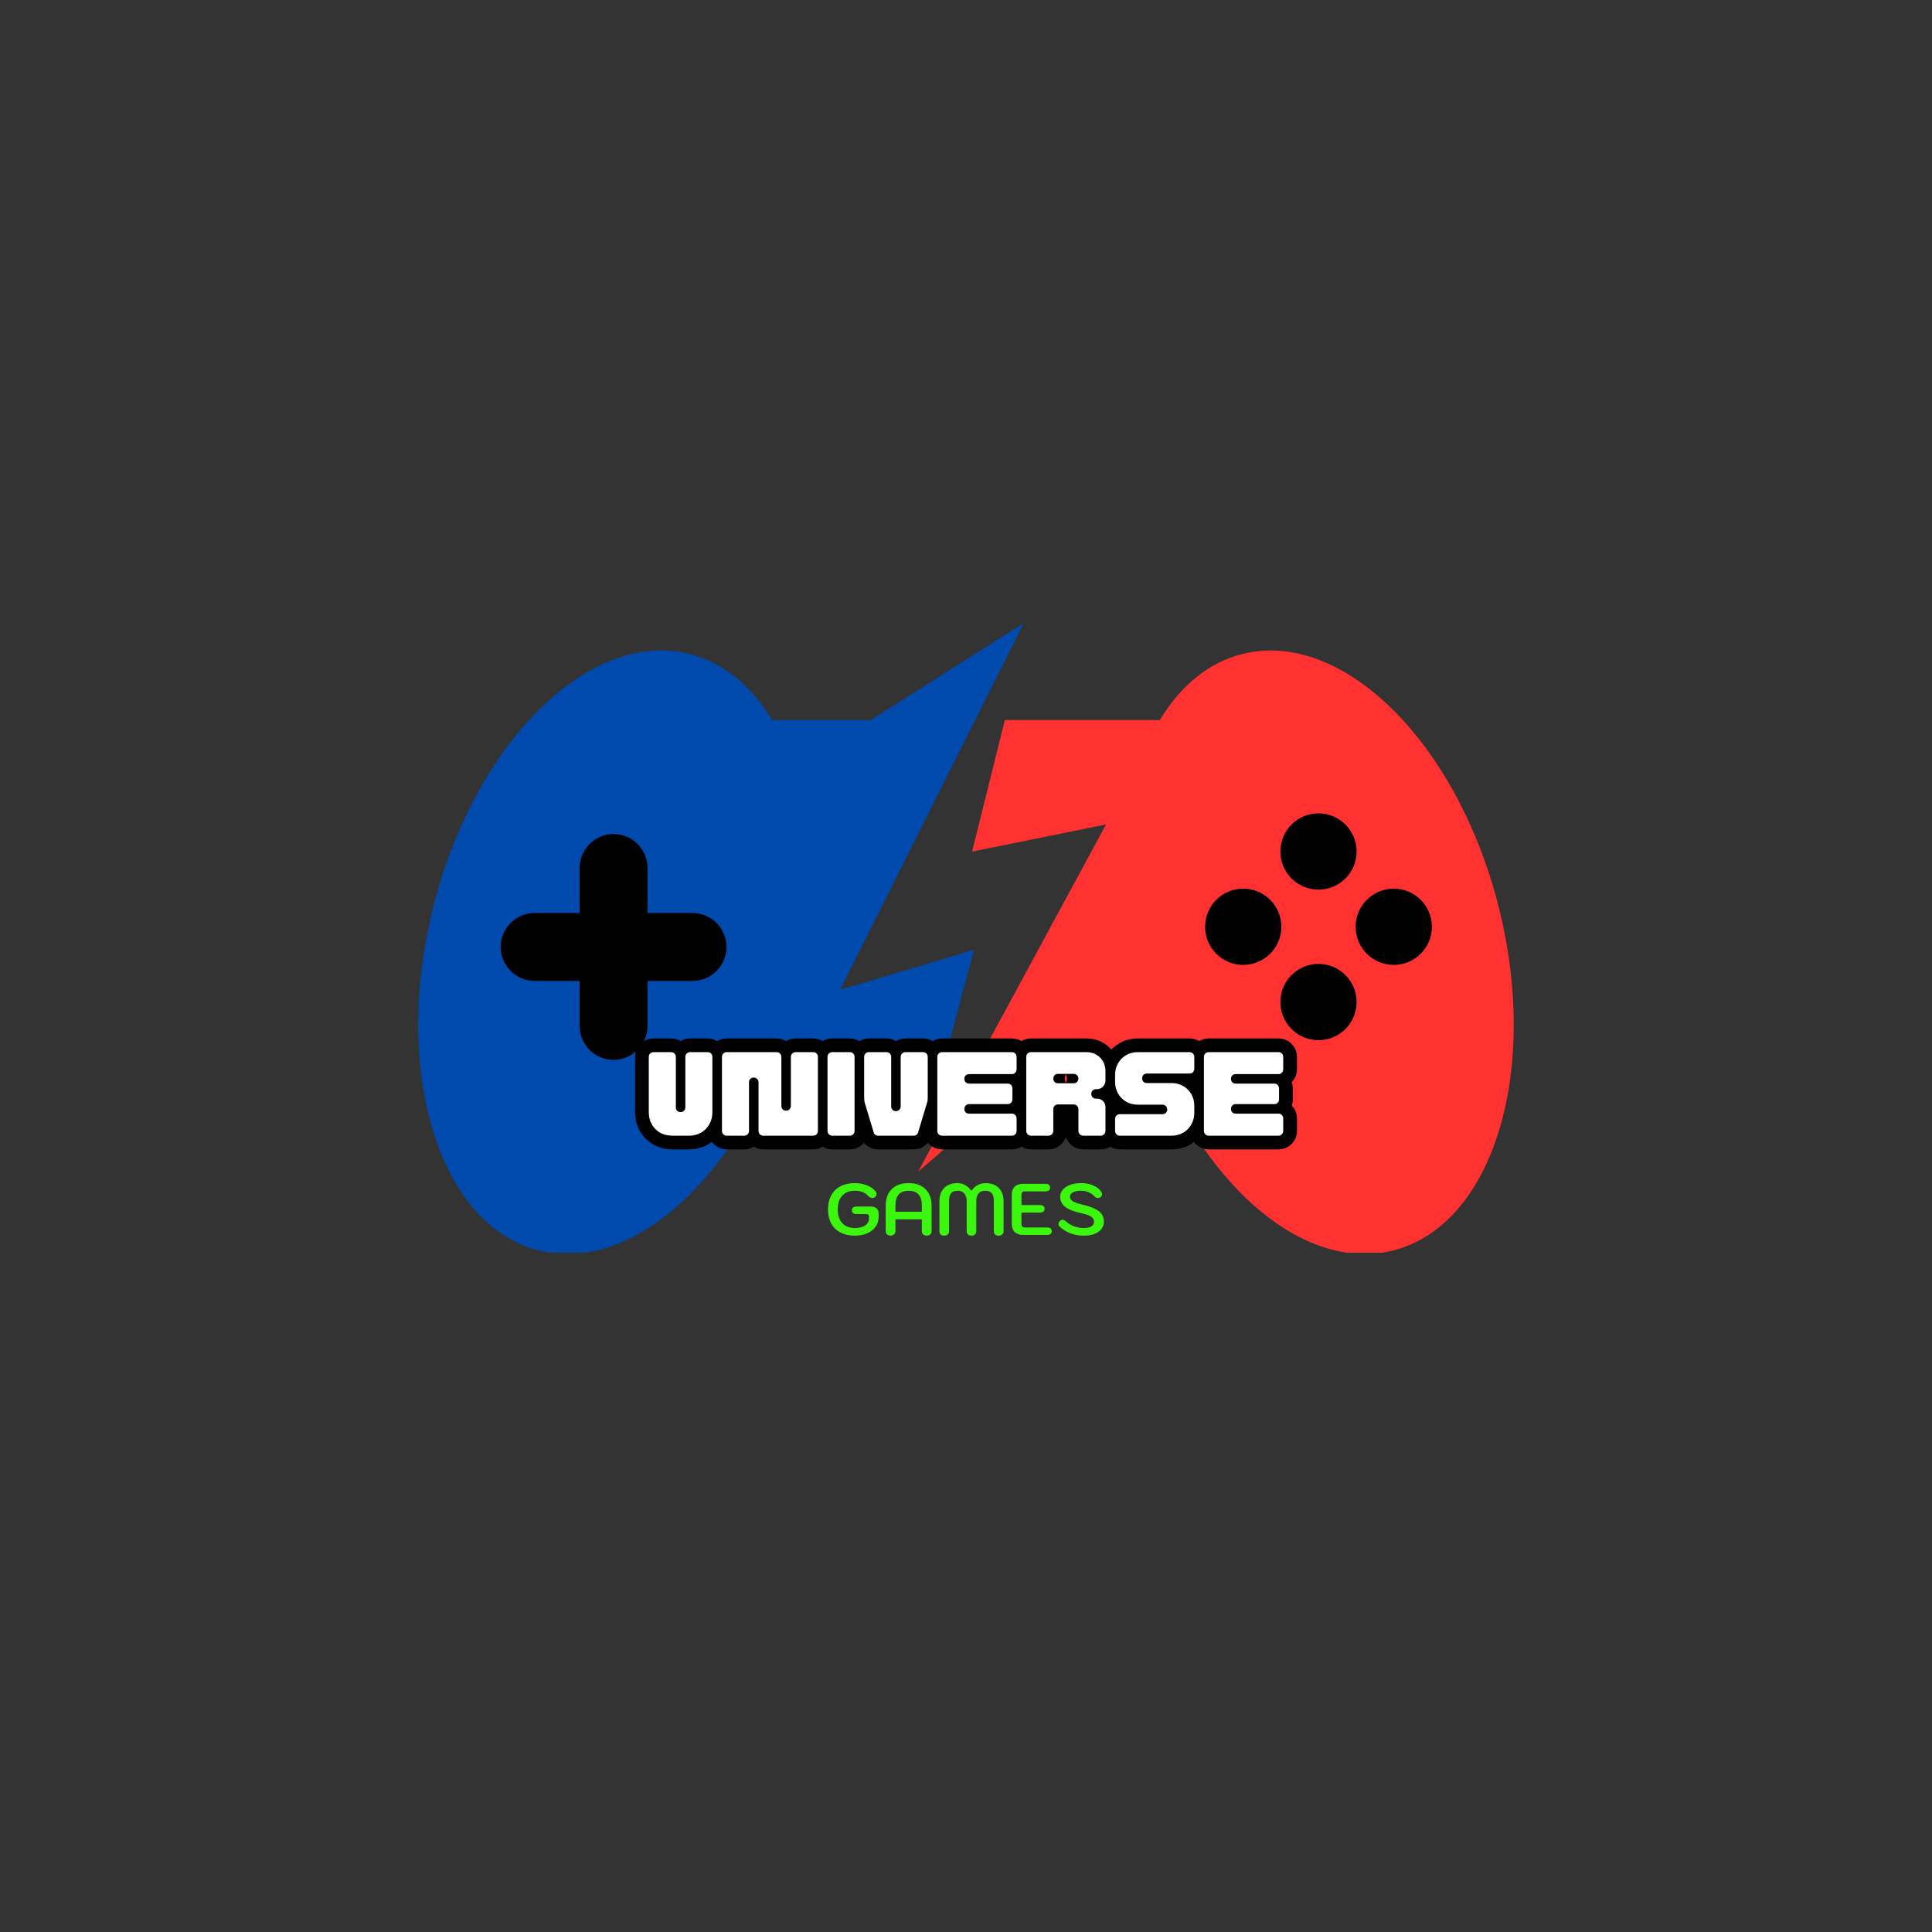 <svg xmlns="http://www.w3.org/2000/svg" xmlns:xlink="http://www.w3.org/1999/xlink" width="500" zoomAndPan="magnify" viewBox="0 0 375 375" height="500" preserveAspectRatio="xMidYMid meet" version="1.0"><rect x="0" y="0" width="375" height="375" fill="#333333" stroke="none"/><defs><g/><clipPath id="856d16b8bb"><path d="M 178.188 126.18 L 293.812 126.18 L 293.812 243.148 L 178.188 243.148 Z M 178.188 126.18 " clip-rule="nonzero"/></clipPath><clipPath id="4b0c2d840f"><path d="M 81.176 120.93 L 198.797 120.93 L 198.797 243.148 L 81.176 243.148 Z M 81.176 120.93 " clip-rule="nonzero"/></clipPath></defs><path fill="#004aad" d="M 177.871 227.711 L 177.809 227.766 L 177.902 227.535 Z M 177.871 227.711 " fill-opacity="1" fill-rule="evenodd"/><g clip-path="url(#856d16b8bb)"><path fill="#ff3131" d="M 195.035 139.762 L 225.129 139.762 C 229.078 133.195 234.492 128.625 241.094 126.953 C 260.48 122.039 282.77 143.977 290.867 175.938 C 298.961 207.898 289.809 237.801 270.422 242.711 C 253.586 246.977 234.57 230.996 224.551 205.789 L 220.902 205.789 C 219.637 211.477 212.934 215.816 204.859 215.816 C 201.008 215.816 197.469 214.832 194.684 213.18 L 178.203 227.426 L 214.68 160.023 L 188.68 165.293 L 195.035 139.762 " fill-opacity="1" fill-rule="evenodd"/></g><g clip-path="url(#4b0c2d840f)"><path fill="#004aad" d="M 149.863 139.762 L 169.02 139.762 L 198.711 120.93 L 163.066 192.117 L 189.062 184.352 C 185.945 195.977 183.473 205.289 181.648 212.293 C 178.707 214.469 174.633 215.816 170.129 215.816 C 162.055 215.816 155.355 211.477 154.086 205.789 L 150.438 205.789 C 140.422 230.996 121.402 246.977 104.57 242.711 C 85.184 237.801 76.027 207.898 84.125 175.938 C 92.223 143.977 114.508 122.039 133.895 126.953 C 140.496 128.625 145.91 133.195 149.863 139.762 " fill-opacity="1" fill-rule="evenodd"/></g><path fill="#000000" d="M 119.09 161.883 C 122.719 161.883 125.684 164.848 125.684 168.477 L 125.684 177.211 L 134.418 177.211 C 138.043 177.211 141.012 180.176 141.012 183.801 C 141.012 187.426 138.043 190.395 134.418 190.395 L 125.684 190.395 L 125.684 199.129 C 125.684 202.754 122.719 205.723 119.09 205.723 C 115.465 205.723 112.5 202.754 112.5 199.129 L 112.5 190.395 L 103.766 190.395 C 100.137 190.395 97.172 187.426 97.172 183.801 C 97.172 180.176 100.137 177.211 103.766 177.211 L 112.5 177.211 L 112.5 168.477 C 112.5 164.848 115.465 161.883 119.09 161.883 " fill-opacity="1" fill-rule="evenodd"/><path fill="#000000" d="M 248.609 193.305 L 248.609 195.688 C 248.547 195.301 248.516 194.902 248.516 194.496 C 248.516 194.09 248.547 193.695 248.609 193.305 Z M 248.609 178.695 L 248.609 181.078 C 248.039 184.598 244.988 187.285 241.305 187.285 C 237.219 187.285 233.906 183.973 233.906 179.887 C 233.906 175.801 237.219 172.488 241.305 172.488 C 244.988 172.488 248.039 175.176 248.609 178.695 Z M 248.609 166.469 C 248.547 166.082 248.516 165.684 248.516 165.277 C 248.516 164.871 248.547 164.477 248.609 164.086 Z M 248.609 181.078 L 248.609 178.695 C 248.672 179.082 248.707 179.48 248.707 179.887 C 248.707 180.293 248.672 180.691 248.609 181.078 Z M 263.219 193.312 L 263.219 195.68 C 262.652 199.203 259.598 201.898 255.914 201.898 C 252.23 201.898 249.18 199.207 248.609 195.688 L 248.609 193.305 C 249.18 189.785 252.23 187.098 255.914 187.098 C 259.598 187.098 262.652 189.789 263.219 193.312 Z M 263.219 178.703 L 263.219 181.07 C 263.156 180.684 263.125 180.289 263.125 179.887 C 263.125 179.484 263.156 179.09 263.219 178.703 Z M 255.914 157.879 C 259.598 157.879 262.652 160.57 263.219 164.094 L 263.219 166.461 C 262.652 169.984 259.598 172.676 255.914 172.676 C 252.23 172.676 249.18 169.988 248.609 166.469 L 248.609 164.086 C 249.18 160.566 252.23 157.879 255.914 157.879 Z M 263.219 181.07 L 263.219 178.703 C 263.785 175.18 266.84 172.488 270.527 172.488 C 274.613 172.488 277.926 175.801 277.926 179.887 C 277.926 183.973 274.613 187.285 270.527 187.285 C 266.84 187.285 263.785 184.594 263.219 181.07 Z M 263.219 195.68 L 263.219 193.312 C 263.281 193.699 263.312 194.094 263.312 194.496 C 263.312 194.898 263.281 195.293 263.219 195.68 Z M 263.219 164.094 C 263.281 164.48 263.312 164.875 263.312 165.277 C 263.312 165.68 263.281 166.074 263.219 166.461 L 263.219 164.094 " fill-opacity="1" fill-rule="evenodd"/><path stroke-linecap="butt" transform="matrix(0.75, 0, 0, 0.75, 102.492, 199.436)" fill="none" stroke-linejoin="miter" d="M 37.297 28.002 C 36.131 28.002 35.089 27.736 34.178 27.215 C 33.266 26.689 32.547 25.97 32.027 25.059 C 31.501 24.137 31.24 23.09 31.24 21.918 L 31.24 7.621 C 31.24 7.262 31.36 6.965 31.605 6.731 C 31.85 6.491 32.146 6.377 32.49 6.377 L 37.001 6.377 C 37.36 6.377 37.657 6.491 37.891 6.731 C 38.126 6.965 38.24 7.262 38.24 7.621 L 38.24 20.673 C 38.24 21.017 38.36 21.309 38.594 21.538 C 38.829 21.772 39.12 21.887 39.464 21.887 C 39.823 21.887 40.12 21.772 40.355 21.538 C 40.589 21.309 40.704 21.017 40.704 20.673 L 40.704 7.621 C 40.704 7.262 40.823 6.965 41.068 6.731 C 41.313 6.491 41.605 6.377 41.943 6.377 L 46.459 6.377 C 46.818 6.377 47.115 6.491 47.35 6.731 C 47.589 6.965 47.704 7.262 47.704 7.621 L 47.704 21.918 C 47.704 23.09 47.443 24.137 46.922 25.059 C 46.396 25.97 45.678 26.689 44.771 27.215 C 43.865 27.736 42.823 28.002 41.646 28.002 Z M 51.428 28.002 C 51.084 28.002 50.787 27.877 50.542 27.637 C 50.297 27.392 50.178 27.1 50.178 26.762 L 50.178 7.621 C 50.178 7.262 50.297 6.965 50.542 6.731 C 50.787 6.491 51.084 6.377 51.428 6.377 L 64.318 6.377 C 64.683 6.377 64.98 6.491 65.209 6.731 C 65.443 6.965 65.563 7.262 65.563 7.621 L 65.563 20.298 C 65.563 20.637 65.678 20.923 65.912 21.163 C 66.146 21.397 66.438 21.512 66.777 21.512 C 67.136 21.512 67.433 21.397 67.667 21.163 C 67.902 20.923 68.021 20.637 68.021 20.298 L 68.021 7.621 C 68.021 7.262 68.141 6.965 68.386 6.731 C 68.626 6.491 68.922 6.377 69.261 6.377 L 73.777 6.377 C 74.136 6.377 74.433 6.491 74.667 6.731 C 74.907 6.965 75.027 7.262 75.027 7.621 L 75.027 26.762 C 75.027 27.1 74.907 27.392 74.667 27.637 C 74.433 27.877 74.136 28.002 73.777 28.002 L 60.881 28.002 C 60.542 28.002 60.251 27.877 60.006 27.637 C 59.761 27.392 59.641 27.1 59.641 26.762 L 59.641 14.163 C 59.641 13.819 59.527 13.533 59.292 13.298 C 59.058 13.064 58.761 12.949 58.402 12.949 C 58.058 12.949 57.766 13.064 57.532 13.298 C 57.297 13.533 57.183 13.819 57.183 14.163 L 57.183 26.762 C 57.183 27.1 57.063 27.392 56.829 27.637 C 56.6 27.877 56.303 28.002 55.938 28.002 Z M 78.74 28.002 C 78.396 28.002 78.1 27.877 77.855 27.637 C 77.61 27.392 77.49 27.1 77.49 26.762 L 77.49 7.621 C 77.49 7.262 77.61 6.965 77.855 6.731 C 78.1 6.491 78.396 6.377 78.74 6.377 L 83.251 6.377 C 83.615 6.377 83.912 6.491 84.141 6.731 C 84.376 6.965 84.495 7.262 84.495 7.621 L 84.495 26.762 C 84.495 27.1 84.376 27.392 84.141 27.637 C 83.912 27.877 83.615 28.002 83.251 28.002 Z M 90.568 28.002 C 90.318 28.002 90.089 27.929 89.886 27.783 C 89.678 27.637 89.537 27.439 89.464 27.189 L 87.193 19.647 C 87.047 19.194 86.975 18.694 86.975 18.132 L 86.975 7.621 C 86.975 7.262 87.094 6.965 87.339 6.731 C 87.584 6.491 87.876 6.377 88.219 6.377 L 92.735 6.377 C 93.094 6.377 93.391 6.491 93.626 6.731 C 93.86 6.965 93.975 7.262 93.975 7.621 L 93.975 20.403 C 93.975 20.746 94.094 21.038 94.323 21.283 C 94.563 21.522 94.855 21.647 95.198 21.647 C 95.558 21.647 95.855 21.522 96.089 21.283 C 96.318 21.038 96.438 20.746 96.438 20.403 L 96.438 7.621 C 96.438 7.262 96.558 6.965 96.803 6.731 C 97.047 6.491 97.339 6.377 97.678 6.377 L 102.193 6.377 C 102.553 6.377 102.85 6.491 103.084 6.731 C 103.318 6.965 103.438 7.262 103.438 7.621 L 103.438 18.132 C 103.438 18.403 103.428 18.658 103.402 18.908 C 103.37 19.147 103.313 19.392 103.219 19.647 L 100.948 27.189 C 100.881 27.439 100.74 27.637 100.527 27.783 C 100.323 27.929 100.094 28.002 99.844 28.002 Z M 107.157 28.002 C 106.818 28.002 106.521 27.877 106.277 27.637 C 106.032 27.392 105.912 27.1 105.912 26.762 L 105.912 7.621 C 105.912 7.262 106.032 6.965 106.277 6.731 C 106.521 6.491 106.818 6.377 107.157 6.377 L 125.214 6.377 C 125.573 6.377 125.87 6.491 126.105 6.731 C 126.339 6.965 126.454 7.262 126.454 7.621 L 126.454 10.809 C 126.454 11.153 126.339 11.444 126.105 11.689 C 125.87 11.929 125.573 12.048 125.214 12.048 L 114.136 12.048 C 113.792 12.048 113.501 12.168 113.261 12.408 C 113.032 12.637 112.912 12.934 112.912 13.298 C 112.912 13.642 113.032 13.929 113.261 14.163 C 113.501 14.397 113.792 14.512 114.136 14.512 L 124.131 14.512 C 124.495 14.512 124.792 14.632 125.021 14.866 C 125.261 15.1 125.381 15.397 125.381 15.757 L 125.381 18.595 C 125.381 18.934 125.261 19.225 125.021 19.475 C 124.792 19.715 124.495 19.835 124.131 19.835 L 114.136 19.835 C 113.792 19.835 113.501 19.96 113.261 20.205 C 113.032 20.449 112.912 20.741 112.912 21.08 C 112.912 21.418 113.032 21.71 113.261 21.949 C 113.501 22.184 113.792 22.298 114.136 22.298 L 125.214 22.298 C 125.573 22.298 125.87 22.413 126.105 22.647 C 126.339 22.882 126.454 23.179 126.454 23.538 L 126.454 26.762 C 126.454 27.1 126.339 27.392 126.105 27.637 C 125.87 27.877 125.573 28.002 125.214 28.002 Z M 130.178 28.002 C 129.834 28.002 129.537 27.877 129.292 27.637 C 129.053 27.392 128.928 27.1 128.928 26.762 L 128.928 7.621 C 128.928 7.262 129.053 6.965 129.292 6.731 C 129.537 6.491 129.834 6.377 130.178 6.377 L 144.506 6.377 C 145.459 6.377 146.308 6.59 147.058 7.017 C 147.803 7.439 148.391 8.022 148.813 8.772 C 149.235 9.517 149.448 10.371 149.448 11.324 L 149.448 13.647 C 149.448 14.314 149.23 14.866 148.797 15.298 C 148.37 15.725 147.818 15.944 147.152 15.944 L 146.99 15.944 C 146.646 15.944 146.36 16.064 146.12 16.298 C 145.886 16.533 145.771 16.83 145.771 17.189 C 145.771 17.528 145.886 17.819 146.12 18.054 C 146.36 18.288 146.646 18.403 146.99 18.403 L 147.23 18.403 C 147.881 18.403 148.412 18.611 148.823 19.028 C 149.24 19.439 149.448 19.97 149.448 20.621 L 149.448 26.725 C 149.448 27.069 149.329 27.366 149.094 27.621 C 148.865 27.877 148.568 28.002 148.204 28.002 L 143.693 28.002 C 143.35 28.002 143.053 27.877 142.808 27.637 C 142.563 27.392 142.443 27.1 142.443 26.762 L 142.443 21.137 C 142.443 20.793 142.329 20.507 142.094 20.272 C 141.86 20.033 141.563 19.918 141.204 19.918 L 137.152 19.918 C 136.808 19.918 136.516 20.033 136.282 20.272 C 136.047 20.507 135.933 20.793 135.933 21.137 L 135.933 26.725 C 135.933 27.069 135.813 27.366 135.579 27.621 C 135.35 27.877 135.053 28.002 134.688 28.002 Z M 137.152 14.434 L 141.204 14.434 C 141.563 14.434 141.86 14.314 142.094 14.085 C 142.329 13.845 142.443 13.554 142.443 13.21 C 142.443 12.871 142.329 12.585 142.094 12.356 C 141.86 12.116 141.563 11.996 141.204 11.996 L 137.152 11.996 C 136.808 11.996 136.516 12.116 136.282 12.356 C 136.047 12.585 135.933 12.871 135.933 13.21 C 135.933 13.554 136.047 13.845 136.282 14.085 C 136.516 14.314 136.808 14.434 137.152 14.434 Z M 153.167 28.002 C 152.823 28.002 152.527 27.877 152.282 27.637 C 152.042 27.392 151.917 27.1 151.917 26.762 L 151.917 23.679 C 151.917 23.319 152.042 23.022 152.282 22.788 C 152.527 22.548 152.823 22.429 153.167 22.429 L 164.193 22.429 C 164.553 22.429 164.85 22.314 165.084 22.08 C 165.318 21.845 165.433 21.559 165.433 21.215 C 165.433 20.871 165.318 20.58 165.084 20.34 C 164.85 20.09 164.553 19.97 164.193 19.97 L 157.839 19.97 C 156.704 19.97 155.688 19.715 154.797 19.205 C 153.907 18.689 153.209 17.986 152.693 17.1 C 152.178 16.205 151.917 15.189 151.917 14.048 L 151.917 12.293 C 151.917 11.142 152.178 10.127 152.693 9.246 C 153.209 8.361 153.907 7.663 154.797 7.147 C 155.688 6.632 156.704 6.377 157.839 6.377 L 171.193 6.377 C 171.558 6.377 171.855 6.491 172.089 6.731 C 172.318 6.965 172.438 7.262 172.438 7.621 L 172.438 10.668 C 172.438 11.012 172.318 11.309 172.089 11.554 C 171.855 11.798 171.558 11.918 171.193 11.918 L 160.141 11.918 C 159.797 11.918 159.511 12.033 159.271 12.267 C 159.037 12.502 158.922 12.798 158.922 13.158 C 158.922 13.502 159.037 13.793 159.271 14.028 C 159.511 14.262 159.797 14.382 160.141 14.382 L 166.516 14.382 C 167.667 14.382 168.688 14.637 169.573 15.153 C 170.459 15.663 171.152 16.361 171.662 17.241 C 172.178 18.121 172.438 19.142 172.438 20.298 L 172.438 22.054 C 172.438 23.189 172.178 24.21 171.662 25.111 C 171.152 26.012 170.459 26.72 169.573 27.236 C 168.688 27.746 167.667 28.002 166.516 28.002 Z M 176.157 28.002 C 175.813 28.002 175.521 27.877 175.271 27.637 C 175.032 27.392 174.912 27.1 174.912 26.762 L 174.912 7.621 C 174.912 7.262 175.032 6.965 175.271 6.731 C 175.521 6.491 175.813 6.377 176.157 6.377 L 194.214 6.377 C 194.573 6.377 194.87 6.491 195.105 6.731 C 195.339 6.965 195.454 7.262 195.454 7.621 L 195.454 10.809 C 195.454 11.153 195.339 11.444 195.105 11.689 C 194.87 11.929 194.573 12.048 194.214 12.048 L 183.131 12.048 C 182.787 12.048 182.501 12.168 182.261 12.408 C 182.027 12.637 181.912 12.934 181.912 13.298 C 181.912 13.642 182.027 13.929 182.261 14.163 C 182.501 14.397 182.787 14.512 183.131 14.512 L 193.131 14.512 C 193.49 14.512 193.787 14.632 194.021 14.866 C 194.261 15.1 194.376 15.397 194.376 15.757 L 194.376 18.595 C 194.376 18.934 194.261 19.225 194.021 19.475 C 193.787 19.715 193.49 19.835 193.131 19.835 L 183.131 19.835 C 182.787 19.835 182.501 19.96 182.261 20.205 C 182.027 20.449 181.912 20.741 181.912 21.08 C 181.912 21.418 182.027 21.71 182.261 21.949 C 182.501 22.184 182.787 22.298 183.131 22.298 L 194.214 22.298 C 194.573 22.298 194.87 22.413 195.105 22.647 C 195.339 22.882 195.454 23.179 195.454 23.538 L 195.454 26.762 C 195.454 27.1 195.339 27.392 195.105 27.637 C 194.87 27.877 194.573 28.002 194.214 28.002 Z M 176.157 28.002 " stroke="#000000" stroke-width="7.096" stroke-opacity="1" stroke-miterlimit="4"/><g fill="#ffffff" fill-opacity="1"><g transform="translate(124.992, 220.436)"><g><path d="M 5.469 0 C 4.594 0 3.812 -0.191 3.125 -0.578 C 2.445 -0.973 1.91 -1.516 1.516 -2.203 C 1.129 -2.898 0.938 -3.688 0.938 -4.562 L 0.938 -15.281 C 0.938 -15.551 1.023 -15.773 1.203 -15.953 C 1.391 -16.129 1.609 -16.219 1.859 -16.219 L 5.25 -16.219 C 5.52 -16.219 5.742 -16.129 5.922 -15.953 C 6.098 -15.773 6.188 -15.551 6.188 -15.281 L 6.188 -5.484 C 6.188 -5.234 6.27 -5.02 6.438 -4.844 C 6.613 -4.664 6.832 -4.578 7.094 -4.578 C 7.363 -4.578 7.586 -4.664 7.766 -4.844 C 7.941 -5.02 8.031 -5.234 8.031 -5.484 L 8.031 -15.281 C 8.031 -15.551 8.117 -15.773 8.297 -15.953 C 8.484 -16.129 8.703 -16.219 8.953 -16.219 L 12.344 -16.219 C 12.613 -16.219 12.836 -16.129 13.016 -15.953 C 13.191 -15.773 13.281 -15.551 13.281 -15.281 L 13.281 -4.562 C 13.281 -3.688 13.082 -2.898 12.688 -2.203 C 12.289 -1.516 11.75 -0.973 11.062 -0.578 C 10.383 -0.191 9.609 0 8.734 0 Z M 5.469 0 "/></g></g></g><g fill="#ffffff" fill-opacity="1"><g transform="translate(139.195, 220.436)"><g><path d="M 1.859 0 C 1.609 0 1.391 -0.086 1.203 -0.266 C 1.023 -0.453 0.938 -0.676 0.938 -0.938 L 0.938 -15.281 C 0.938 -15.551 1.023 -15.773 1.203 -15.953 C 1.391 -16.129 1.609 -16.219 1.859 -16.219 L 11.531 -16.219 C 11.801 -16.219 12.023 -16.129 12.203 -15.953 C 12.379 -15.773 12.469 -15.551 12.469 -15.281 L 12.469 -5.781 C 12.469 -5.52 12.551 -5.301 12.719 -5.125 C 12.895 -4.945 13.113 -4.859 13.375 -4.859 C 13.645 -4.859 13.867 -4.945 14.047 -5.125 C 14.223 -5.301 14.312 -5.52 14.312 -5.781 L 14.312 -15.281 C 14.312 -15.551 14.398 -15.773 14.578 -15.953 C 14.766 -16.129 14.984 -16.219 15.234 -16.219 L 18.625 -16.219 C 18.895 -16.219 19.117 -16.129 19.297 -15.953 C 19.473 -15.773 19.562 -15.551 19.562 -15.281 L 19.562 -0.938 C 19.562 -0.676 19.473 -0.453 19.297 -0.266 C 19.117 -0.086 18.895 0 18.625 0 L 8.953 0 C 8.703 0 8.484 -0.086 8.297 -0.266 C 8.117 -0.453 8.031 -0.676 8.031 -0.938 L 8.031 -10.375 C 8.031 -10.633 7.941 -10.848 7.766 -11.016 C 7.586 -11.191 7.363 -11.281 7.094 -11.281 C 6.832 -11.281 6.613 -11.191 6.438 -11.016 C 6.27 -10.848 6.188 -10.633 6.188 -10.375 L 6.188 -0.938 C 6.188 -0.676 6.098 -0.453 5.922 -0.266 C 5.742 -0.086 5.52 0 5.25 0 Z M 1.859 0 "/></g></g></g><g fill="#ffffff" fill-opacity="1"><g transform="translate(159.68, 220.436)"><g><path d="M 1.859 0 C 1.609 0 1.391 -0.086 1.203 -0.266 C 1.023 -0.453 0.938 -0.676 0.938 -0.938 L 0.938 -15.281 C 0.938 -15.551 1.023 -15.773 1.203 -15.953 C 1.391 -16.129 1.609 -16.219 1.859 -16.219 L 5.25 -16.219 C 5.52 -16.219 5.742 -16.129 5.922 -15.953 C 6.098 -15.773 6.188 -15.551 6.188 -15.281 L 6.188 -0.938 C 6.188 -0.676 6.098 -0.453 5.922 -0.266 C 5.742 -0.086 5.52 0 5.25 0 Z M 1.859 0 "/></g></g></g><g fill="#ffffff" fill-opacity="1"><g transform="translate(166.792, 220.436)"><g><path d="M 3.625 0 C 3.438 0 3.266 -0.051 3.109 -0.156 C 2.953 -0.27 2.848 -0.422 2.797 -0.609 L 1.094 -6.266 C 0.988 -6.598 0.938 -6.973 0.938 -7.391 L 0.938 -15.281 C 0.938 -15.551 1.023 -15.773 1.203 -15.953 C 1.391 -16.129 1.609 -16.219 1.859 -16.219 L 5.25 -16.219 C 5.52 -16.219 5.742 -16.129 5.922 -15.953 C 6.098 -15.773 6.188 -15.551 6.188 -15.281 L 6.188 -5.688 C 6.188 -5.438 6.27 -5.219 6.438 -5.031 C 6.613 -4.852 6.832 -4.766 7.094 -4.766 C 7.363 -4.766 7.586 -4.852 7.766 -5.031 C 7.941 -5.219 8.031 -5.438 8.031 -5.688 L 8.031 -15.281 C 8.031 -15.551 8.117 -15.773 8.297 -15.953 C 8.484 -16.129 8.703 -16.219 8.953 -16.219 L 12.344 -16.219 C 12.613 -16.219 12.836 -16.129 13.016 -15.953 C 13.191 -15.773 13.281 -15.551 13.281 -15.281 L 13.281 -7.391 C 13.281 -7.191 13.27 -7 13.25 -6.812 C 13.227 -6.633 13.18 -6.453 13.109 -6.266 L 11.406 -0.609 C 11.352 -0.422 11.25 -0.27 11.094 -0.156 C 10.938 -0.051 10.766 0 10.578 0 Z M 3.625 0 "/></g></g></g><g fill="#ffffff" fill-opacity="1"><g transform="translate(180.995, 220.436)"><g><path d="M 1.859 0 C 1.609 0 1.391 -0.086 1.203 -0.266 C 1.023 -0.453 0.938 -0.676 0.938 -0.938 L 0.938 -15.281 C 0.938 -15.551 1.023 -15.773 1.203 -15.953 C 1.391 -16.129 1.609 -16.219 1.859 -16.219 L 15.406 -16.219 C 15.676 -16.219 15.895 -16.129 16.062 -15.953 C 16.238 -15.773 16.328 -15.551 16.328 -15.281 L 16.328 -12.891 C 16.328 -12.629 16.238 -12.406 16.062 -12.219 C 15.895 -12.039 15.676 -11.953 15.406 -11.953 L 7.094 -11.953 C 6.832 -11.953 6.613 -11.863 6.438 -11.688 C 6.27 -11.52 6.188 -11.301 6.188 -11.031 C 6.188 -10.77 6.27 -10.551 6.438 -10.375 C 6.613 -10.195 6.832 -10.109 7.094 -10.109 L 14.594 -10.109 C 14.863 -10.109 15.082 -10.02 15.25 -9.844 C 15.426 -9.664 15.516 -9.445 15.516 -9.188 L 15.516 -7.047 C 15.516 -6.797 15.426 -6.578 15.25 -6.391 C 15.082 -6.211 14.863 -6.125 14.594 -6.125 L 7.094 -6.125 C 6.832 -6.125 6.613 -6.031 6.438 -5.844 C 6.27 -5.664 6.188 -5.445 6.188 -5.188 C 6.188 -4.926 6.27 -4.707 6.438 -4.531 C 6.613 -4.363 6.832 -4.281 7.094 -4.281 L 15.406 -4.281 C 15.676 -4.281 15.895 -4.191 16.062 -4.016 C 16.238 -3.836 16.328 -3.613 16.328 -3.344 L 16.328 -0.938 C 16.328 -0.676 16.238 -0.453 16.062 -0.266 C 15.895 -0.086 15.676 0 15.406 0 Z M 1.859 0 "/></g></g></g><g fill="#ffffff" fill-opacity="1"><g transform="translate(198.258, 220.436)"><g><path d="M 1.859 0 C 1.609 0 1.391 -0.086 1.203 -0.266 C 1.023 -0.453 0.938 -0.676 0.938 -0.938 L 0.938 -15.281 C 0.938 -15.551 1.023 -15.773 1.203 -15.953 C 1.391 -16.129 1.609 -16.219 1.859 -16.219 L 12.609 -16.219 C 13.316 -16.219 13.953 -16.055 14.516 -15.734 C 15.078 -15.422 15.516 -14.984 15.828 -14.422 C 16.148 -13.859 16.312 -13.219 16.312 -12.5 L 16.312 -10.766 C 16.312 -10.266 16.148 -9.848 15.828 -9.516 C 15.504 -9.191 15.094 -9.031 14.594 -9.031 L 14.469 -9.031 C 14.207 -9.031 13.988 -8.941 13.812 -8.766 C 13.645 -8.598 13.562 -8.379 13.562 -8.109 C 13.562 -7.848 13.645 -7.629 13.812 -7.453 C 13.988 -7.273 14.207 -7.188 14.469 -7.188 L 14.656 -7.188 C 15.133 -7.188 15.531 -7.031 15.844 -6.719 C 16.156 -6.414 16.312 -6.02 16.312 -5.531 L 16.312 -0.953 C 16.312 -0.691 16.223 -0.469 16.047 -0.281 C 15.867 -0.094 15.645 0 15.375 0 L 12 0 C 11.738 0 11.516 -0.086 11.328 -0.266 C 11.148 -0.453 11.062 -0.676 11.062 -0.938 L 11.062 -5.141 C 11.062 -5.398 10.973 -5.617 10.797 -5.797 C 10.617 -5.973 10.395 -6.062 10.125 -6.062 L 7.094 -6.062 C 6.832 -6.062 6.613 -5.973 6.438 -5.797 C 6.27 -5.617 6.188 -5.398 6.188 -5.141 L 6.188 -0.953 C 6.188 -0.691 6.098 -0.469 5.922 -0.281 C 5.742 -0.094 5.52 0 5.25 0 Z M 7.094 -10.172 L 10.125 -10.172 C 10.395 -10.172 10.617 -10.258 10.797 -10.438 C 10.973 -10.613 11.062 -10.828 11.062 -11.078 C 11.062 -11.336 10.973 -11.555 10.797 -11.734 C 10.617 -11.91 10.395 -12 10.125 -12 L 7.094 -12 C 6.832 -12 6.613 -11.91 6.438 -11.734 C 6.27 -11.555 6.188 -11.336 6.188 -11.078 C 6.188 -10.828 6.27 -10.613 6.438 -10.438 C 6.613 -10.258 6.832 -10.172 7.094 -10.172 Z M 7.094 -10.172 "/></g></g></g><g fill="#ffffff" fill-opacity="1"><g transform="translate(215.501, 220.436)"><g><path d="M 1.859 0 C 1.609 0 1.391 -0.086 1.203 -0.266 C 1.023 -0.453 0.938 -0.676 0.938 -0.938 L 0.938 -3.25 C 0.938 -3.508 1.023 -3.727 1.203 -3.906 C 1.391 -4.082 1.609 -4.172 1.859 -4.172 L 10.125 -4.172 C 10.395 -4.172 10.617 -4.258 10.797 -4.438 C 10.973 -4.613 11.062 -4.832 11.062 -5.094 C 11.062 -5.344 10.973 -5.555 10.797 -5.734 C 10.617 -5.922 10.395 -6.016 10.125 -6.016 L 5.375 -6.016 C 4.52 -6.016 3.758 -6.207 3.094 -6.594 C 2.426 -6.977 1.898 -7.504 1.516 -8.172 C 1.129 -8.848 0.938 -9.609 0.938 -10.453 L 0.938 -11.781 C 0.938 -12.645 1.129 -13.406 1.516 -14.062 C 1.898 -14.727 2.426 -15.254 3.094 -15.641 C 3.758 -16.023 4.52 -16.219 5.375 -16.219 L 15.375 -16.219 C 15.645 -16.219 15.867 -16.129 16.047 -15.953 C 16.223 -15.773 16.312 -15.551 16.312 -15.281 L 16.312 -12.984 C 16.312 -12.734 16.223 -12.516 16.047 -12.328 C 15.867 -12.148 15.645 -12.062 15.375 -12.062 L 7.094 -12.062 C 6.832 -12.062 6.613 -11.973 6.438 -11.797 C 6.27 -11.617 6.188 -11.395 6.188 -11.125 C 6.188 -10.863 6.27 -10.645 6.438 -10.469 C 6.613 -10.301 6.832 -10.219 7.094 -10.219 L 11.875 -10.219 C 12.738 -10.219 13.5 -10.023 14.156 -9.641 C 14.82 -9.254 15.348 -8.727 15.734 -8.062 C 16.117 -7.406 16.312 -6.645 16.312 -5.781 L 16.312 -4.453 C 16.312 -3.609 16.117 -2.848 15.734 -2.172 C 15.348 -1.492 14.82 -0.961 14.156 -0.578 C 13.5 -0.191 12.738 0 11.875 0 Z M 1.859 0 "/></g></g></g><g fill="#ffffff" fill-opacity="1"><g transform="translate(232.744, 220.436)"><g><path d="M 1.859 0 C 1.609 0 1.391 -0.086 1.203 -0.266 C 1.023 -0.453 0.938 -0.676 0.938 -0.938 L 0.938 -15.281 C 0.938 -15.551 1.023 -15.773 1.203 -15.953 C 1.391 -16.129 1.609 -16.219 1.859 -16.219 L 15.406 -16.219 C 15.676 -16.219 15.895 -16.129 16.062 -15.953 C 16.238 -15.773 16.328 -15.551 16.328 -15.281 L 16.328 -12.891 C 16.328 -12.629 16.238 -12.406 16.062 -12.219 C 15.895 -12.039 15.676 -11.953 15.406 -11.953 L 7.094 -11.953 C 6.832 -11.953 6.613 -11.863 6.438 -11.688 C 6.27 -11.52 6.188 -11.301 6.188 -11.031 C 6.188 -10.77 6.27 -10.551 6.438 -10.375 C 6.613 -10.195 6.832 -10.109 7.094 -10.109 L 14.594 -10.109 C 14.863 -10.109 15.082 -10.02 15.25 -9.844 C 15.426 -9.664 15.516 -9.445 15.516 -9.188 L 15.516 -7.047 C 15.516 -6.797 15.426 -6.578 15.25 -6.391 C 15.082 -6.211 14.863 -6.125 14.594 -6.125 L 7.094 -6.125 C 6.832 -6.125 6.613 -6.031 6.438 -5.844 C 6.27 -5.664 6.188 -5.445 6.188 -5.188 C 6.188 -4.926 6.27 -4.707 6.438 -4.531 C 6.613 -4.363 6.832 -4.281 7.094 -4.281 L 15.406 -4.281 C 15.676 -4.281 15.895 -4.191 16.062 -4.016 C 16.238 -3.836 16.328 -3.613 16.328 -3.344 L 16.328 -0.938 C 16.328 -0.676 16.238 -0.453 16.062 -0.266 C 15.895 -0.086 15.676 0 15.406 0 Z M 1.859 0 "/></g></g></g><g fill="#3bf60d" fill-opacity="1"><g transform="translate(160.059, 239.701)"><g><path d="M 5.859 0.141 C 4.785 0.141 3.859 -0.062 3.078 -0.469 C 2.297 -0.875 1.695 -1.457 1.281 -2.219 C 0.863 -2.988 0.656 -3.898 0.656 -4.953 C 0.656 -5.992 0.863 -6.898 1.281 -7.672 C 1.695 -8.441 2.289 -9.031 3.062 -9.438 C 3.844 -9.852 4.766 -10.062 5.828 -10.062 C 6.703 -10.062 7.508 -9.91 8.25 -9.609 C 9 -9.305 9.555 -8.906 9.922 -8.406 C 10.035 -8.25 10.094 -8.094 10.094 -7.938 C 10.094 -7.695 9.961 -7.484 9.703 -7.297 C 9.586 -7.211 9.445 -7.172 9.281 -7.172 C 9.133 -7.172 8.988 -7.203 8.844 -7.266 C 8.707 -7.328 8.594 -7.414 8.5 -7.531 C 8.176 -7.895 7.801 -8.16 7.375 -8.328 C 6.957 -8.492 6.441 -8.578 5.828 -8.578 C 4.797 -8.578 3.988 -8.254 3.406 -7.609 C 2.832 -6.973 2.547 -6.086 2.547 -4.953 C 2.547 -3.816 2.836 -2.93 3.422 -2.297 C 4.004 -1.66 4.816 -1.344 5.859 -1.344 C 6.711 -1.344 7.383 -1.508 7.875 -1.844 C 8.363 -2.176 8.609 -2.633 8.609 -3.219 L 8.609 -3.531 C 8.609 -3.727 8.562 -3.863 8.469 -3.938 C 8.375 -4.008 8.219 -4.047 8 -4.047 L 6.156 -4.047 C 5.883 -4.047 5.672 -4.109 5.516 -4.234 C 5.367 -4.367 5.297 -4.551 5.297 -4.781 C 5.297 -5.008 5.367 -5.188 5.516 -5.312 C 5.66 -5.445 5.875 -5.516 6.156 -5.516 L 8.906 -5.516 C 9.445 -5.516 9.844 -5.395 10.094 -5.156 C 10.352 -4.926 10.484 -4.562 10.484 -4.062 L 10.484 -3.516 C 10.484 -2.797 10.289 -2.16 9.906 -1.609 C 9.52 -1.055 8.973 -0.625 8.266 -0.312 C 7.566 -0.008 6.766 0.141 5.859 0.141 Z M 5.859 0.141 "/></g></g></g><g fill="#3bf60d" fill-opacity="1"><g transform="translate(171.197, 239.701)"><g><path d="M 1.656 0.125 C 1.375 0.125 1.145 0.051 0.969 -0.094 C 0.801 -0.25 0.719 -0.457 0.719 -0.719 L 0.719 -5.688 C 0.719 -7.051 1.109 -8.117 1.891 -8.891 C 2.68 -9.672 3.773 -10.062 5.172 -10.062 C 6.086 -10.062 6.879 -9.883 7.547 -9.531 C 8.223 -9.188 8.738 -8.68 9.094 -8.016 C 9.445 -7.359 9.625 -6.582 9.625 -5.688 L 9.625 -0.719 C 9.625 -0.457 9.535 -0.25 9.359 -0.094 C 9.191 0.051 8.969 0.125 8.688 0.125 C 8.406 0.125 8.176 0.047 8 -0.109 C 7.82 -0.266 7.734 -0.469 7.734 -0.719 L 7.734 -3.031 L 2.609 -3.031 L 2.609 -0.719 C 2.609 -0.469 2.52 -0.266 2.344 -0.109 C 2.164 0.047 1.938 0.125 1.656 0.125 Z M 7.734 -4.5 L 7.734 -5.719 C 7.734 -6.664 7.52 -7.379 7.094 -7.859 C 6.664 -8.336 6.023 -8.578 5.172 -8.578 C 3.461 -8.578 2.609 -7.625 2.609 -5.719 L 2.609 -4.5 Z M 7.734 -4.5 "/></g></g></g><g fill="#3bf60d" fill-opacity="1"><g transform="translate(181.542, 239.701)"><g><path d="M 1.734 0.141 C 1.441 0.141 1.211 0.066 1.047 -0.078 C 0.879 -0.234 0.797 -0.441 0.797 -0.703 L 0.797 -6.547 C 0.797 -7.641 1.109 -8.5 1.734 -9.125 C 2.359 -9.75 3.219 -10.062 4.312 -10.062 C 4.844 -10.062 5.336 -9.93 5.797 -9.672 C 6.266 -9.41 6.672 -9.039 7.016 -8.562 C 7.348 -9.051 7.75 -9.422 8.219 -9.672 C 8.688 -9.93 9.191 -10.062 9.734 -10.062 C 10.828 -10.062 11.688 -9.75 12.312 -9.125 C 12.938 -8.5 13.25 -7.641 13.25 -6.547 L 13.25 -0.703 C 13.25 -0.453 13.16 -0.25 12.984 -0.094 C 12.805 0.062 12.578 0.141 12.297 0.141 C 12.016 0.141 11.785 0.066 11.609 -0.078 C 11.441 -0.234 11.359 -0.441 11.359 -0.703 L 11.359 -6.547 C 11.359 -7.266 11.227 -7.781 10.969 -8.094 C 10.707 -8.414 10.273 -8.578 9.672 -8.578 C 9.117 -8.578 8.691 -8.398 8.391 -8.047 C 8.098 -7.703 7.953 -7.203 7.953 -6.547 L 7.953 -0.703 C 7.953 -0.441 7.863 -0.234 7.688 -0.078 C 7.52 0.066 7.297 0.141 7.016 0.141 C 6.734 0.141 6.508 0.066 6.344 -0.078 C 6.176 -0.234 6.094 -0.441 6.094 -0.703 L 6.094 -6.547 C 6.094 -7.18 5.941 -7.676 5.641 -8.031 C 5.336 -8.395 4.914 -8.578 4.375 -8.578 C 3.77 -8.578 3.332 -8.414 3.062 -8.094 C 2.801 -7.781 2.672 -7.266 2.672 -6.547 L 2.672 -0.703 C 2.672 -0.453 2.582 -0.25 2.406 -0.094 C 2.238 0.062 2.016 0.141 1.734 0.141 Z M 1.734 0.141 "/></g></g></g><g fill="#3bf60d" fill-opacity="1"><g transform="translate(195.585, 239.701)"><g><path d="M 3.062 0 C 2.344 0 1.785 -0.188 1.391 -0.562 C 0.992 -0.945 0.797 -1.477 0.797 -2.156 L 0.797 -7.828 C 0.797 -8.484 0.984 -8.992 1.359 -9.359 C 1.742 -9.734 2.281 -9.922 2.969 -9.922 L 7.375 -9.922 C 7.656 -9.922 7.867 -9.852 8.016 -9.719 C 8.172 -9.594 8.25 -9.414 8.25 -9.188 C 8.25 -8.957 8.172 -8.773 8.016 -8.641 C 7.859 -8.516 7.645 -8.453 7.375 -8.453 L 3.281 -8.453 C 3.094 -8.453 2.941 -8.391 2.828 -8.266 C 2.723 -8.148 2.672 -7.984 2.672 -7.766 L 2.672 -5.797 L 6.297 -5.797 C 6.578 -5.797 6.789 -5.727 6.938 -5.594 C 7.094 -5.469 7.172 -5.289 7.172 -5.062 C 7.172 -4.832 7.094 -4.656 6.938 -4.531 C 6.781 -4.406 6.566 -4.344 6.297 -4.344 L 2.672 -4.344 L 2.672 -2.156 C 2.672 -1.938 2.723 -1.766 2.828 -1.641 C 2.941 -1.516 3.094 -1.453 3.281 -1.453 L 7.688 -1.453 C 7.969 -1.453 8.18 -1.391 8.328 -1.266 C 8.484 -1.141 8.562 -0.957 8.562 -0.719 C 8.562 -0.488 8.484 -0.312 8.328 -0.188 C 8.172 -0.062 7.957 0 7.688 0 Z M 3.062 0 "/></g></g></g><g fill="#3bf60d" fill-opacity="1"><g transform="translate(204.796, 239.701)"><g><path d="M 5.578 0.141 C 4.648 0.141 3.781 -0.008 2.969 -0.312 C 2.156 -0.625 1.453 -1.066 0.859 -1.641 C 0.723 -1.785 0.656 -1.945 0.656 -2.125 C 0.656 -2.332 0.75 -2.531 0.938 -2.719 C 1.082 -2.875 1.25 -2.953 1.438 -2.953 C 1.625 -2.953 1.848 -2.844 2.109 -2.625 C 2.555 -2.219 3.082 -1.898 3.688 -1.672 C 4.301 -1.453 4.93 -1.344 5.578 -1.344 C 6.203 -1.344 6.688 -1.445 7.031 -1.656 C 7.383 -1.875 7.562 -2.176 7.562 -2.562 C 7.562 -2.969 7.375 -3.297 7 -3.547 C 6.625 -3.797 5.984 -4.02 5.078 -4.219 C 3.648 -4.531 2.609 -4.941 1.953 -5.453 C 1.305 -5.961 0.984 -6.617 0.984 -7.422 C 0.984 -7.93 1.156 -8.383 1.5 -8.781 C 1.844 -9.188 2.316 -9.5 2.922 -9.719 C 3.535 -9.945 4.234 -10.062 5.016 -10.062 C 5.891 -10.062 6.672 -9.914 7.359 -9.625 C 8.047 -9.344 8.566 -8.941 8.922 -8.422 C 9.047 -8.223 9.109 -8.051 9.109 -7.906 C 9.098 -7.664 8.984 -7.461 8.766 -7.297 C 8.641 -7.211 8.492 -7.172 8.328 -7.172 C 8.035 -7.172 7.797 -7.285 7.609 -7.516 C 7.336 -7.836 6.973 -8.094 6.516 -8.281 C 6.055 -8.477 5.555 -8.578 5.016 -8.578 C 4.348 -8.578 3.828 -8.473 3.453 -8.266 C 3.078 -8.066 2.891 -7.785 2.891 -7.422 C 2.891 -7.066 3.07 -6.77 3.438 -6.531 C 3.801 -6.301 4.43 -6.082 5.328 -5.875 C 6.316 -5.645 7.113 -5.379 7.719 -5.078 C 8.32 -4.785 8.766 -4.438 9.047 -4.031 C 9.328 -3.625 9.469 -3.133 9.469 -2.562 C 9.469 -2.02 9.305 -1.547 8.984 -1.141 C 8.66 -0.734 8.207 -0.414 7.625 -0.188 C 7.039 0.031 6.359 0.141 5.578 0.141 Z M 5.578 0.141 "/></g></g></g></svg>
